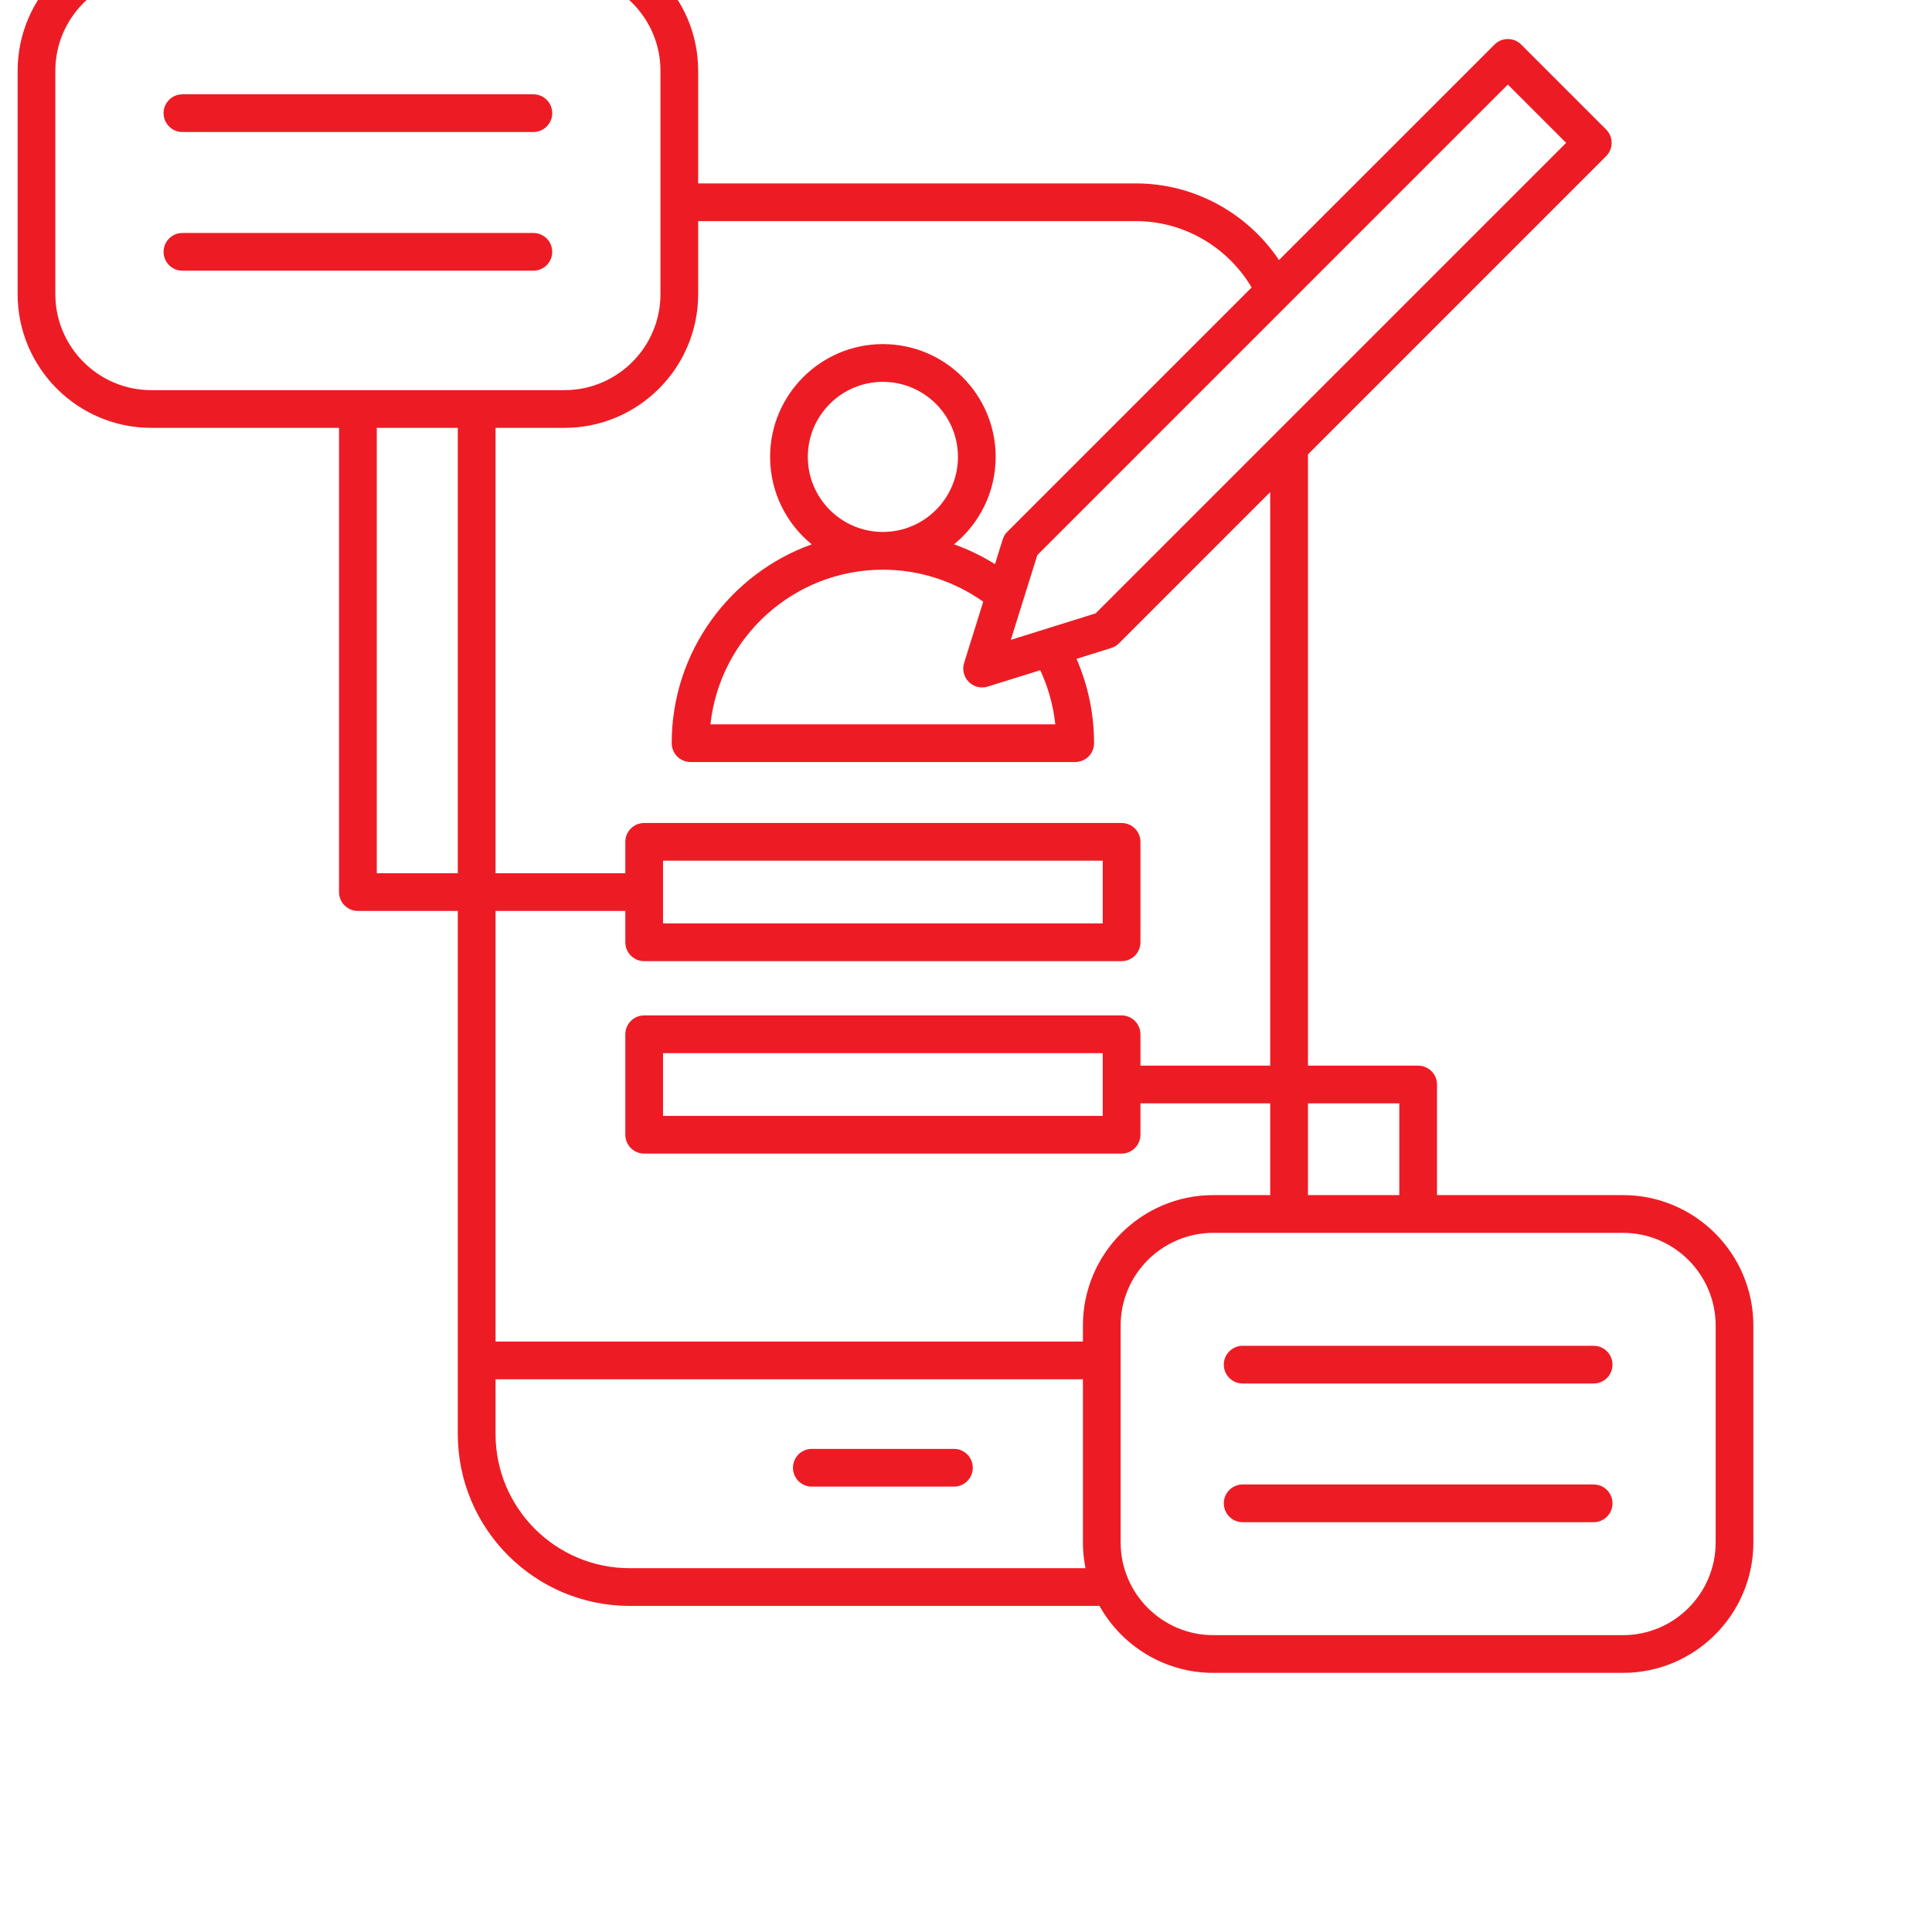 <svg width="48" height="48" viewBox="0 0 48 48" fill="none" xmlns="http://www.w3.org/2000/svg">
<g clip-path="url(#clip0_1424_1029)">
<path d="M24.169 36.466C24.169 36.725 23.959 36.935 23.7 36.935H20.169C19.911 36.935 19.701 36.725 19.701 36.466C19.701 36.207 19.911 35.997 20.169 35.997H23.7C23.959 35.997 24.169 36.207 24.169 36.466ZM43.562 32.933V38.322C43.562 40.109 42.109 41.562 40.322 41.562H30.145C28.931 41.562 27.87 40.89 27.316 39.898H15.643C13.289 39.898 11.374 37.983 11.374 35.63V22.632H8.892C8.633 22.632 8.423 22.422 8.423 22.163V10.63H3.76C1.928 10.63 0.438 9.14 0.438 7.308V1.76C0.438 -0.072 1.928 -1.562 3.76 -1.562H14.024C15.855 -1.562 17.346 -0.072 17.346 1.76V4.557H28.227C29.657 4.557 30.99 5.287 31.776 6.461L37.131 1.107C37.314 0.924 37.611 0.924 37.794 1.107L39.904 3.217C39.992 3.305 40.041 3.424 40.041 3.549C40.041 3.673 39.992 3.792 39.904 3.88L32.496 11.289V26.476H35.234C35.492 26.476 35.702 26.686 35.702 26.945V29.692H40.322C42.109 29.692 43.562 31.146 43.562 32.933ZM32.496 27.413V29.692H34.765V27.413H32.496ZM25.772 13.791L25.114 15.897L27.22 15.239L38.91 3.549L37.462 2.101L25.772 13.791ZM25.845 16.651L24.54 17.058C24.494 17.073 24.447 17.079 24.4 17.079C24.278 17.079 24.158 17.031 24.069 16.942C23.946 16.819 23.901 16.637 23.953 16.471L24.428 14.949C23.703 14.435 22.83 14.154 21.935 14.154C19.717 14.154 17.885 15.838 17.651 17.995H26.219C26.168 17.529 26.041 17.074 25.845 16.651ZM21.935 13.216C22.963 13.216 23.8 12.38 23.8 11.352C23.8 10.323 22.963 9.487 21.935 9.487C20.907 9.487 20.07 10.323 20.07 11.352C20.07 12.38 20.907 13.216 21.935 13.216ZM3.76 9.693H14.024C15.339 9.693 16.409 8.623 16.409 7.308V1.76C16.409 0.445 15.339 -0.625 14.024 -0.625H3.76C2.445 -0.625 1.375 0.445 1.375 1.76V7.308C1.375 8.623 2.445 9.693 3.76 9.693ZM11.374 21.695V10.63H9.361V21.695H11.374V21.695ZM15.536 23.411V22.632H12.312V33.331H26.905V32.933C26.905 31.146 28.358 29.692 30.145 29.692H31.558V27.413H28.334V28.192C28.334 28.451 28.124 28.661 27.865 28.661H16.004C15.746 28.661 15.536 28.451 15.536 28.192V25.697C15.536 25.438 15.746 25.228 16.004 25.228H27.866C28.124 25.228 28.334 25.438 28.334 25.697V26.476H31.558V12.226L27.801 15.983C27.747 16.037 27.682 16.077 27.609 16.099L26.746 16.369C27.032 17.026 27.182 17.74 27.182 18.463C27.182 18.722 26.972 18.932 26.713 18.932H17.157C16.898 18.932 16.688 18.722 16.688 18.463C16.688 16.19 18.141 14.251 20.167 13.524C19.536 13.009 19.133 12.227 19.133 11.351C19.133 9.806 20.39 8.549 21.935 8.549C23.48 8.549 24.737 9.806 24.737 11.351C24.737 12.227 24.334 13.009 23.703 13.524C24.058 13.65 24.399 13.815 24.72 14.016L24.912 13.402C24.934 13.329 24.974 13.263 25.028 13.21L31.096 7.142C30.499 6.132 29.406 5.494 28.227 5.494H17.346V7.308C17.346 9.14 15.855 10.63 14.024 10.63H12.312V21.695H15.536V20.915C15.536 20.656 15.746 20.447 16.004 20.447H27.866C28.124 20.447 28.334 20.656 28.334 20.915V23.411C28.334 23.67 28.124 23.88 27.866 23.88H16.004C15.746 23.88 15.536 23.67 15.536 23.411ZM27.397 22.942V21.384H16.473V22.942H27.397ZM16.473 26.166V27.724H27.397V26.166H16.473ZM26.968 38.961C26.927 38.754 26.905 38.541 26.905 38.322V34.268H12.312V35.63C12.312 37.467 13.806 38.961 15.643 38.961H26.968ZM42.625 32.933C42.625 31.663 41.592 30.63 40.322 30.63H30.145C28.875 30.63 27.842 31.663 27.842 32.933V38.322C27.842 39.592 28.876 40.625 30.145 40.625H40.322C41.592 40.625 42.625 39.592 42.625 38.322V32.933ZM13.251 2.343H4.532C4.274 2.343 4.064 2.552 4.064 2.811C4.064 3.07 4.274 3.28 4.532 3.28H13.251C13.51 3.28 13.72 3.07 13.72 2.811C13.72 2.552 13.51 2.343 13.251 2.343ZM13.251 5.788H4.532C4.274 5.788 4.064 5.998 4.064 6.257C4.064 6.516 4.274 6.725 4.532 6.725H13.251C13.51 6.725 13.72 6.516 13.72 6.257C13.72 5.998 13.51 5.788 13.251 5.788ZM39.593 36.881H30.874C30.615 36.881 30.405 37.091 30.405 37.35C30.405 37.609 30.615 37.819 30.874 37.819H39.593C39.852 37.819 40.062 37.609 40.062 37.35C40.062 37.091 39.852 36.881 39.593 36.881ZM39.593 33.436H30.874C30.615 33.436 30.405 33.646 30.405 33.904C30.405 34.163 30.615 34.373 30.874 34.373H39.593C39.852 34.373 40.062 34.163 40.062 33.904C40.062 33.646 39.852 33.436 39.593 33.436Z" fill="#ED1C24"/>
</g>
<defs>
<clipPath id="clip0_1424_1029">
<rect width="48" height="48" fill="white"/>
</clipPath>
</defs>
</svg>
